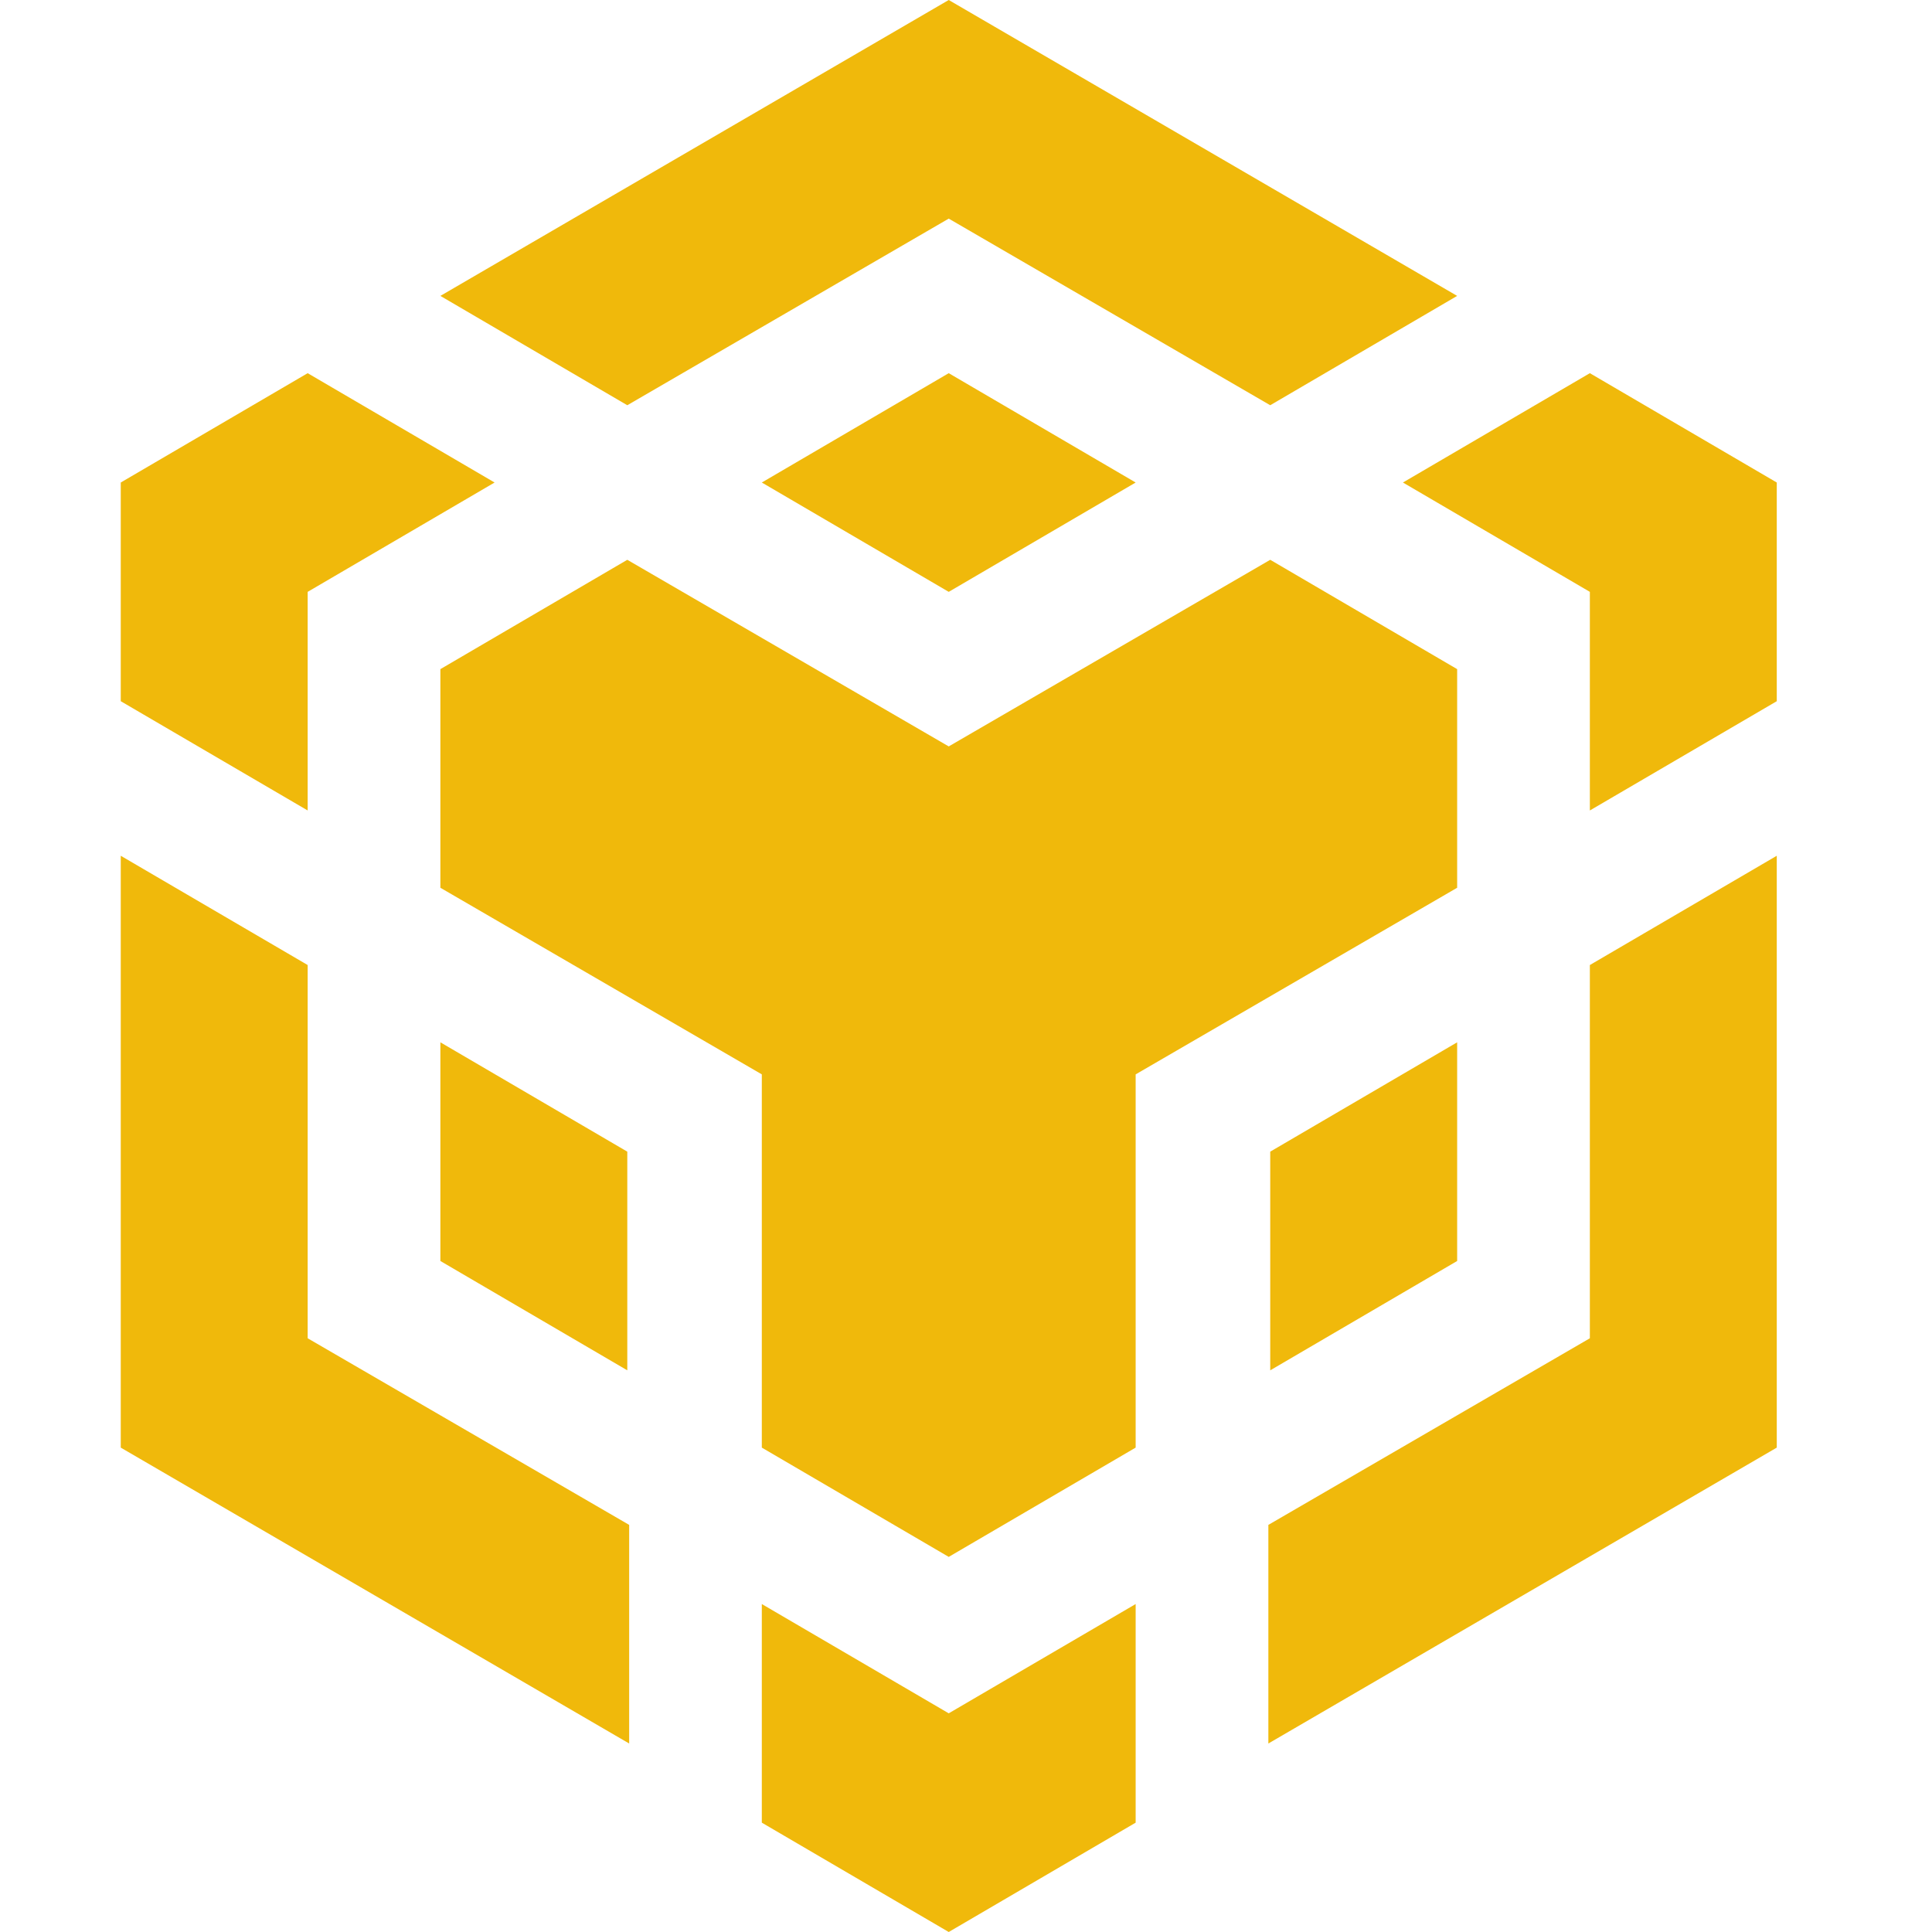 <svg width="32" height="32" viewBox="0 0 32 32" fill="none" xmlns="http://www.w3.org/2000/svg">
<path d="M7.294 4.901L15.714 0L24.135 4.901L21.039 6.712L15.714 3.621L10.39 6.712L7.294 4.901ZM24.135 11.083L21.039 9.272L15.714 12.363L10.39 9.272L7.294 11.083V14.704L12.618 17.795V23.977L15.714 25.787L18.81 23.977V17.795L24.135 14.704V11.083ZM24.135 20.886V17.264L21.039 19.075V22.697L24.135 20.886ZM26.333 22.166L21.008 25.257V28.878L29.429 23.977V14.174L26.333 15.984V22.166ZM23.237 7.992L26.333 9.803V13.424L29.429 11.614V7.992L26.333 6.181L23.237 7.992ZM12.618 26.568V30.189L15.714 32L18.81 30.189V26.568L15.714 28.378L12.618 26.568ZM7.294 20.886L10.39 22.697V19.075L7.294 17.264V20.886ZM12.618 7.992L15.714 9.803L18.81 7.992L15.714 6.181L12.618 7.992ZM5.096 9.803L8.192 7.992L5.096 6.181L2 7.992V11.614L5.096 13.424V9.803ZM5.096 15.984L2 14.174V23.977L10.421 28.878V25.257L5.096 22.166V15.984Z" fill="#F0B90B"/>
</svg>
